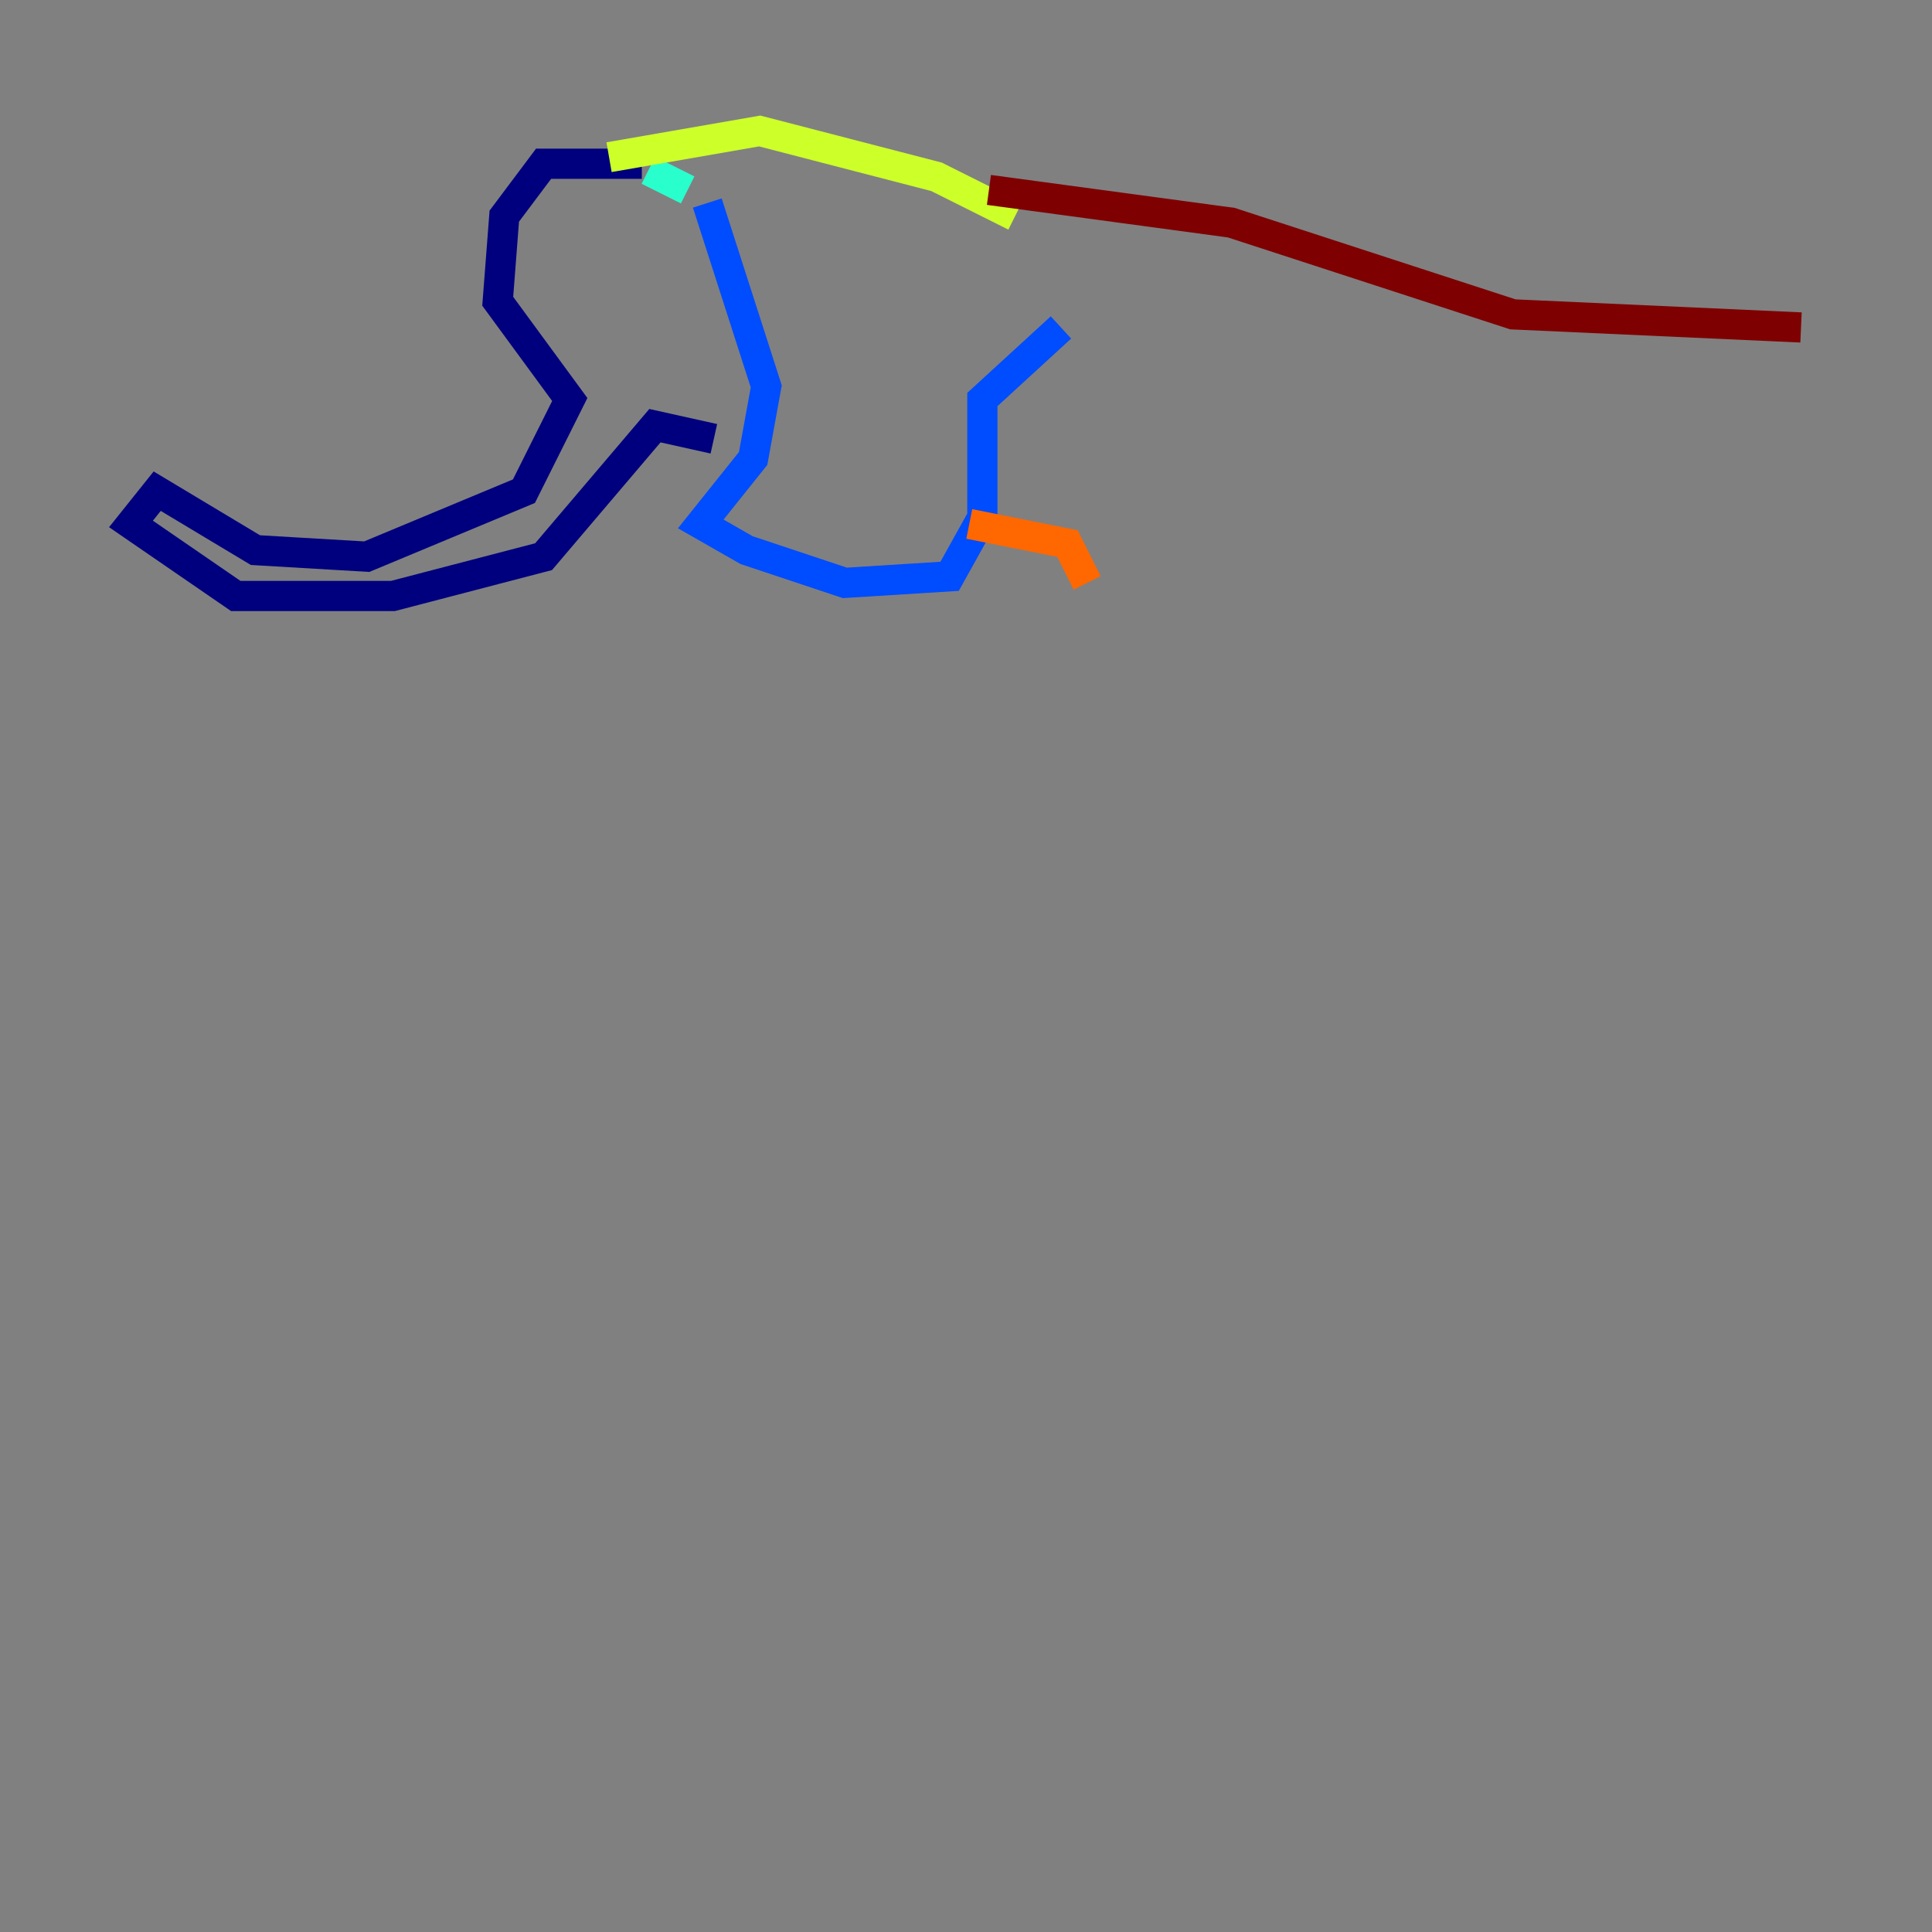 <?xml version="1.0" encoding="utf-8" ?>
<svg baseProfile="tiny" height="128" version="1.2" viewBox="0,0,128,128" width="128" xmlns="http://www.w3.org/2000/svg" xmlns:ev="http://www.w3.org/2001/xml-events" xmlns:xlink="http://www.w3.org/1999/xlink"><rect x="0" y="0" width="128" height="128" fill="#808080" stroke="none"/><defs /><polyline fill="none" points="42.522,10.848 36.014,10.848 33.41,14.319 32.976,19.959 37.749,26.468 34.712,32.542 24.298,36.881 16.922,36.447 10.414,32.542 8.678,34.712 15.62,39.485 26.034,39.485 36.014,36.881 43.39,28.203 47.295,29.071" stroke="#00007f" stroke-width="2" /><polyline fill="none" points="46.861,13.451 50.766,25.6 49.898,30.373 46.427,34.712 49.464,36.447 55.973,38.617 62.915,38.183 65.085,34.278 65.085,26.468 70.291,21.695" stroke="#004cff" stroke-width="2" /><polyline fill="none" points="42.956,11.281 45.559,12.583" stroke="#29ffcd" stroke-width="2" /><polyline fill="none" points="40.352,10.414 50.332,8.678 62.047,11.715 67.254,14.319" stroke="#cdff29" stroke-width="2" /><polyline fill="none" points="64.217,34.712 70.725,36.014 72.027,38.617" stroke="#ff6700" stroke-width="2" /><polyline fill="none" points="65.519,12.583 81.573,14.752 100.231,20.827 119.322,21.695" stroke="#7f0000" stroke-width="2" /></svg>